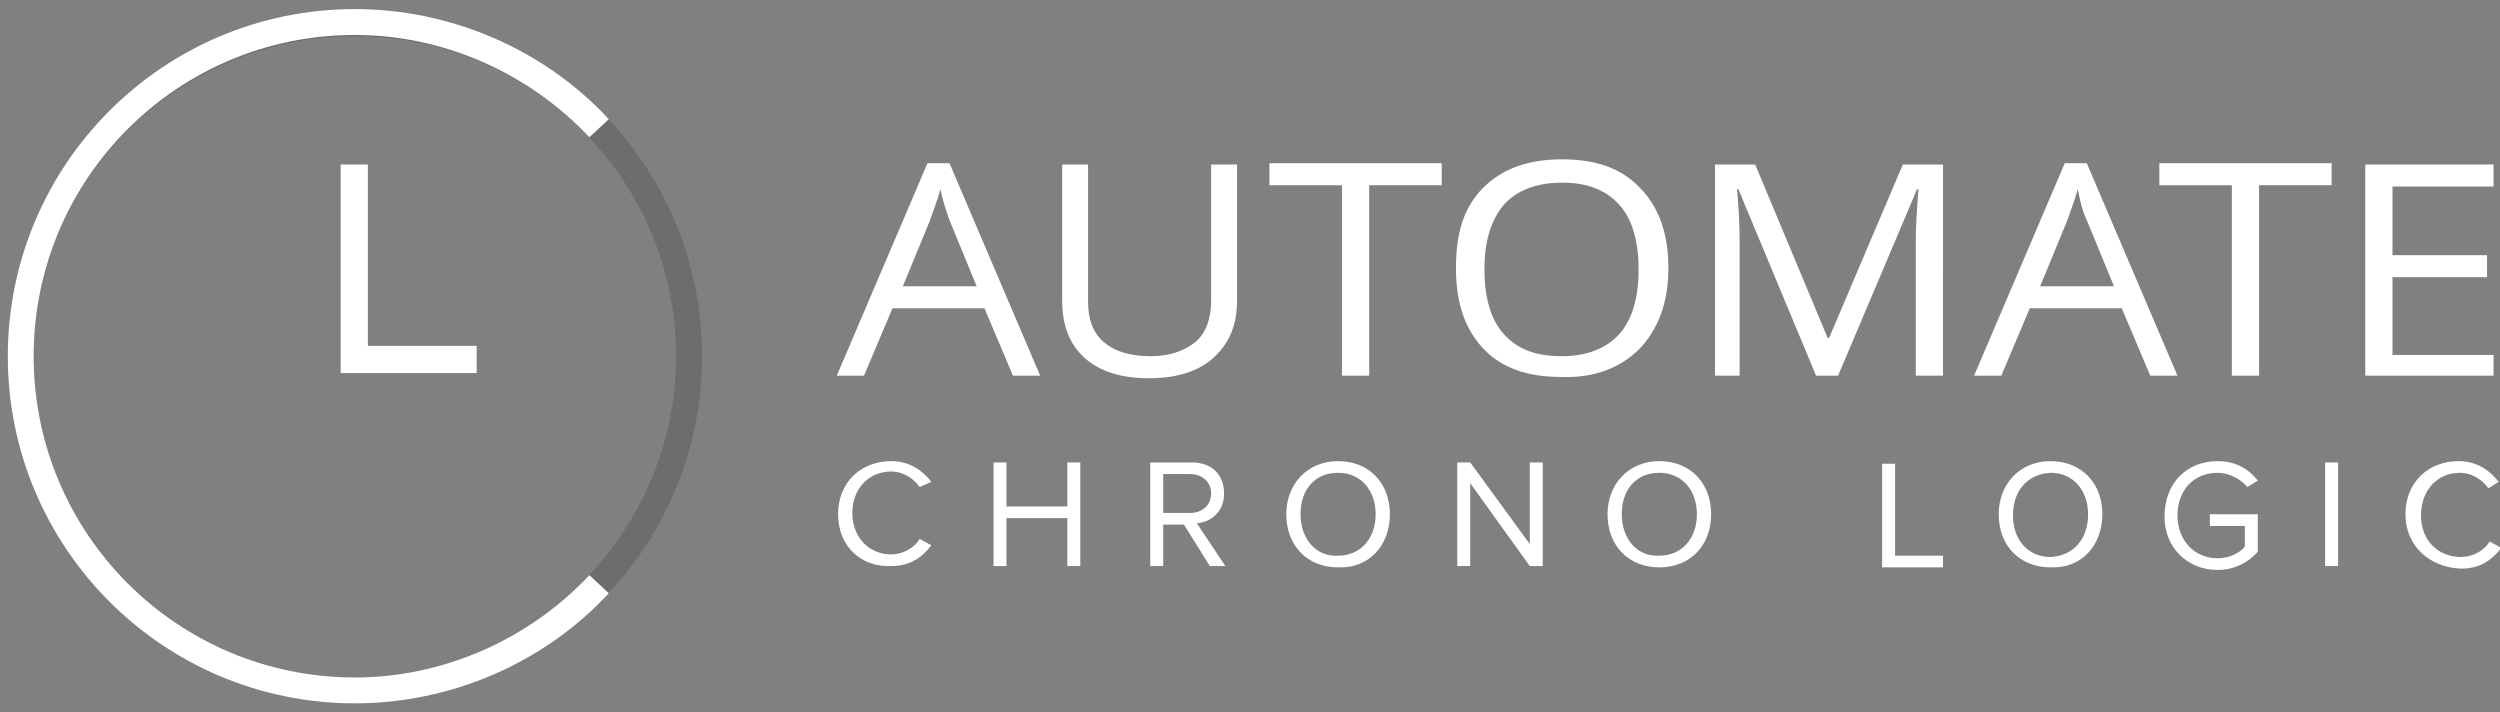 <?xml version="1.0" encoding="utf-8"?>
<!-- Generator: Adobe Illustrator 26.2.1, SVG Export Plug-In . SVG Version: 6.00 Build 0)  -->
<svg version="1.1" id="Layer_1" xmlns="http://www.w3.org/2000/svg" xmlns:xlink="http://www.w3.org/1999/xlink" x="0px" y="0px"
	 viewBox="0 0 193 55" style="enable-background:new 0 0 193 55;" xml:space="preserve">
<rect x="0" y="0" width="193" height="55" fill="#808080" stroke="none"/>
<style type="text/css">
	.st0{opacity:0.15;fill-rule:evenodd;clip-rule:evenodd;enable-background:new    ;}
	.st1{fill-rule:evenodd;clip-rule:evenodd;fill:#FFFFFF;}
</style>
<path class="st0" d="M0.6,27.5c0,14.8,12,26.8,26.8,26.8c14.8,0,26.8-12,26.8-26.8c0-14.8-12-26.8-26.8-26.8
	C12.6,0.7,0.6,12.7,0.6,27.5z M2.6,27.5c0-13.6,11.1-24.7,24.8-24.7s24.8,11.1,24.8,24.7S41,52.3,27.4,52.3S2.6,41.2,2.6,27.5z"/>
<path class="st1" d="M27.4,54.3c-14.8,0-26.8-12-26.8-26.8s12-26.8,26.8-26.8C34.8,0.7,42,3.8,47,9.2l-1.5,1.4
	c-4.7-5-11.3-7.9-18.1-7.9C13.7,2.7,2.6,13.8,2.6,27.5s11.1,24.8,24.8,24.8c6.8,0,13.4-2.9,18.1-7.9l1.5,1.4
	C42,51.2,34.8,54.3,27.4,54.3z"/>
<path class="st1" d="M36.8,28.8H26.3V12.7h2.1v14h8.4V28.8z"/>
<path class="st1" d="M64.7,39.7c0-2.5,1.8-4.1,4.1-4.1c1.4,0,2.4,0.7,3.1,1.6L71,37.6c-0.5-0.7-1.3-1.2-2.2-1.2c-1.7,0-3,1.3-3,3.2
	c0,1.9,1.3,3.2,3,3.2c0.9,0,1.8-0.5,2.2-1.2l0.9,0.5c-0.7,0.9-1.6,1.6-3.1,1.6C66.5,43.8,64.7,42.2,64.7,39.7z"/>
<path class="st1" d="M82.4,40h-4.7v3.7h-1v-8h1v3.4h4.7v-3.4h1v8h-1V40z"/>
<path class="st1" d="M89.8,40.5h1.6l2,3.2h1.2l-2.2-3.3c1.1-0.1,2.1-0.9,2.1-2.3c0-1.5-1-2.4-2.5-2.4h-3.2v8h1V40.5z M89.8,36.6h2.1
	c0.9,0,1.6,0.6,1.6,1.5s-0.7,1.5-1.6,1.5h-2.1V36.6z"/>
<path class="st1" d="M107.3,39.7c0-2.4-1.6-4.1-4-4.1c-2.4,0-4,1.8-4,4.1c0,2.4,1.6,4.1,4,4.1C105.7,43.9,107.3,42.1,107.3,39.7z
	 M100.4,39.7c0-1.9,1.1-3.2,2.9-3.2c1.8,0,2.9,1.4,2.9,3.2c0,1.9-1.2,3.2-2.9,3.2C101.6,43,100.4,41.6,100.4,39.7z"/>
<path class="st1" d="M113.5,37.3v6.4h-1v-8h1l4.6,6.3v-6.3h1v8h-1L113.5,37.3z"/>
<path class="st1" d="M132.1,39.7c0-2.4-1.6-4.1-4-4.1c-2.4,0-4,1.8-4,4.1c0,2.4,1.6,4.1,4,4.1C130.5,43.8,132.1,42.1,132.1,39.7z
	 M125.2,39.7c0-1.9,1.1-3.2,2.9-3.2c1.8,0,2.9,1.4,2.9,3.2c0,1.9-1.2,3.2-2.9,3.2C126.4,43,125.2,41.6,125.2,39.7z"/>
<path class="st1" d="M145.3,35.8h1l0,7.1l3.7,0v0.9l-4.7,0L145.3,35.8z"/>
<path class="st1" d="M162.3,39.7c0-2.4-1.6-4.1-4-4.1c-2.4,0-4,1.8-4,4.1c0,2.4,1.6,4.1,4,4.1C160.7,43.9,162.3,42.1,162.3,39.7z
	 M155.4,39.8c0-1.9,1.1-3.2,2.9-3.3c1.8,0,2.9,1.4,2.9,3.2c0,1.9-1.1,3.2-2.9,3.3C156.5,43,155.4,41.6,155.4,39.8z"/>
<path class="st1" d="M171.2,35.6c1.4,0,2.4,0.6,3.1,1.5l-0.8,0.5c-0.5-0.6-1.4-1.1-2.3-1.1c-1.8,0-3.1,1.3-3.1,3.3
	c0,1.9,1.3,3.3,3.1,3.3c1,0,1.8-0.5,2.1-0.9v-1.6l-2.7,0v-0.9l3.7,0l0,2.9c-0.7,0.8-1.8,1.4-3.1,1.4c-2.3,0-4.1-1.7-4.1-4.1
	C167.1,37.2,168.9,35.6,171.2,35.6z"/>
<path class="st1" d="M179.5,35.7h1l0,8h-1L179.5,35.7z"/>
<path class="st1" d="M185.7,39.7c0-2.5,1.8-4.1,4.1-4.1c1.4,0,2.4,0.7,3.1,1.6l-0.8,0.5c-0.5-0.7-1.3-1.2-2.2-1.2
	c-1.7,0-3,1.3-3,3.3c0,1.9,1.3,3.2,3.1,3.2c0.9,0,1.8-0.5,2.2-1.2l0.9,0.5c-0.7,0.9-1.6,1.6-3.1,1.6
	C187.5,43.8,185.7,42.1,185.7,39.7z"/>
<path class="st1" d="M76,23.8l2.2,5.2h2.1l-7-16.4h-1.7l-7,16.4h2.1l2.2-5.2H76z M73.3,17l2.1,5.1h-5.7l2.1-5.1
	c0.3-0.9,0.6-1.6,0.8-2.4C72.8,15.6,73.1,16.4,73.3,17z"/>
<path class="st1" d="M95.5,12.7v10.5c0,1.9-0.6,3.3-1.8,4.4c-1.2,1.1-2.9,1.6-5,1.6c-2.1,0-3.8-0.5-5-1.6C82.5,26.5,82,25,82,23.2
	V12.7H84v10.6c0,1.4,0.4,2.4,1.2,3.1c0.8,0.7,2,1.1,3.6,1.1c1.5,0,2.6-0.4,3.5-1.1c0.8-0.7,1.2-1.8,1.2-3.2V12.7H95.5z"/>
<path class="st1" d="M105.7,29h-2.1V14.3h-5.6v-1.7h13.3v1.7h-5.6L105.7,29L105.7,29z"/>
<path class="st1" d="M126.6,26.9c1.4-1.5,2.2-3.5,2.2-6.2c0-2.6-0.7-4.7-2.2-6.2c-1.4-1.5-3.4-2.2-6-2.2c-2.6,0-4.6,0.7-6.1,2.2
	s-2.1,3.5-2.1,6.2c0,2.7,0.7,4.7,2.1,6.2c1.4,1.5,3.4,2.2,6,2.2C123.1,29.2,125.1,28.4,126.6,26.9z M116.1,25.8
	c-1-1.1-1.5-2.8-1.5-5c0-2.2,0.5-3.8,1.5-5c1-1.1,2.5-1.7,4.5-1.7c2,0,3.4,0.6,4.4,1.7c1,1.1,1.5,2.8,1.5,5c0,2.2-0.5,3.9-1.5,5
	c-1,1.1-2.5,1.7-4.4,1.7C118.6,27.5,117.2,27,116.1,25.8z"/>
<path class="st1" d="M140.2,29l-6-14.4h-0.1c0.1,1.1,0.2,2.5,0.2,4.1V29h-1.9V12.7h3.1l5.6,13.4h0.1l5.7-13.4h3.1V29h-2.1V18.5
	c0-1.2,0.1-2.5,0.2-3.9h-0.1L141.9,29H140.2z"/>
<path class="st1" d="M163.8,23.8L166,29h2.1l-7-16.4h-1.7l-7,16.4h2.1l2.2-5.2H163.8z M161.1,17l2.1,5.1h-5.7l2.1-5.1
	c0.3-0.9,0.6-1.6,0.8-2.4C160.6,15.6,160.8,16.4,161.1,17z"/>
<path class="st1" d="M174.4,29h-2.1V14.3h-5.6v-1.7H180v1.7h-5.6L174.4,29L174.4,29z"/>
<path class="st1" d="M192.5,29h-9.9V12.7h9.9v1.7h-7.8v5.3h7.3v1.7h-7.3v6h7.8V29z"/>
</svg>
